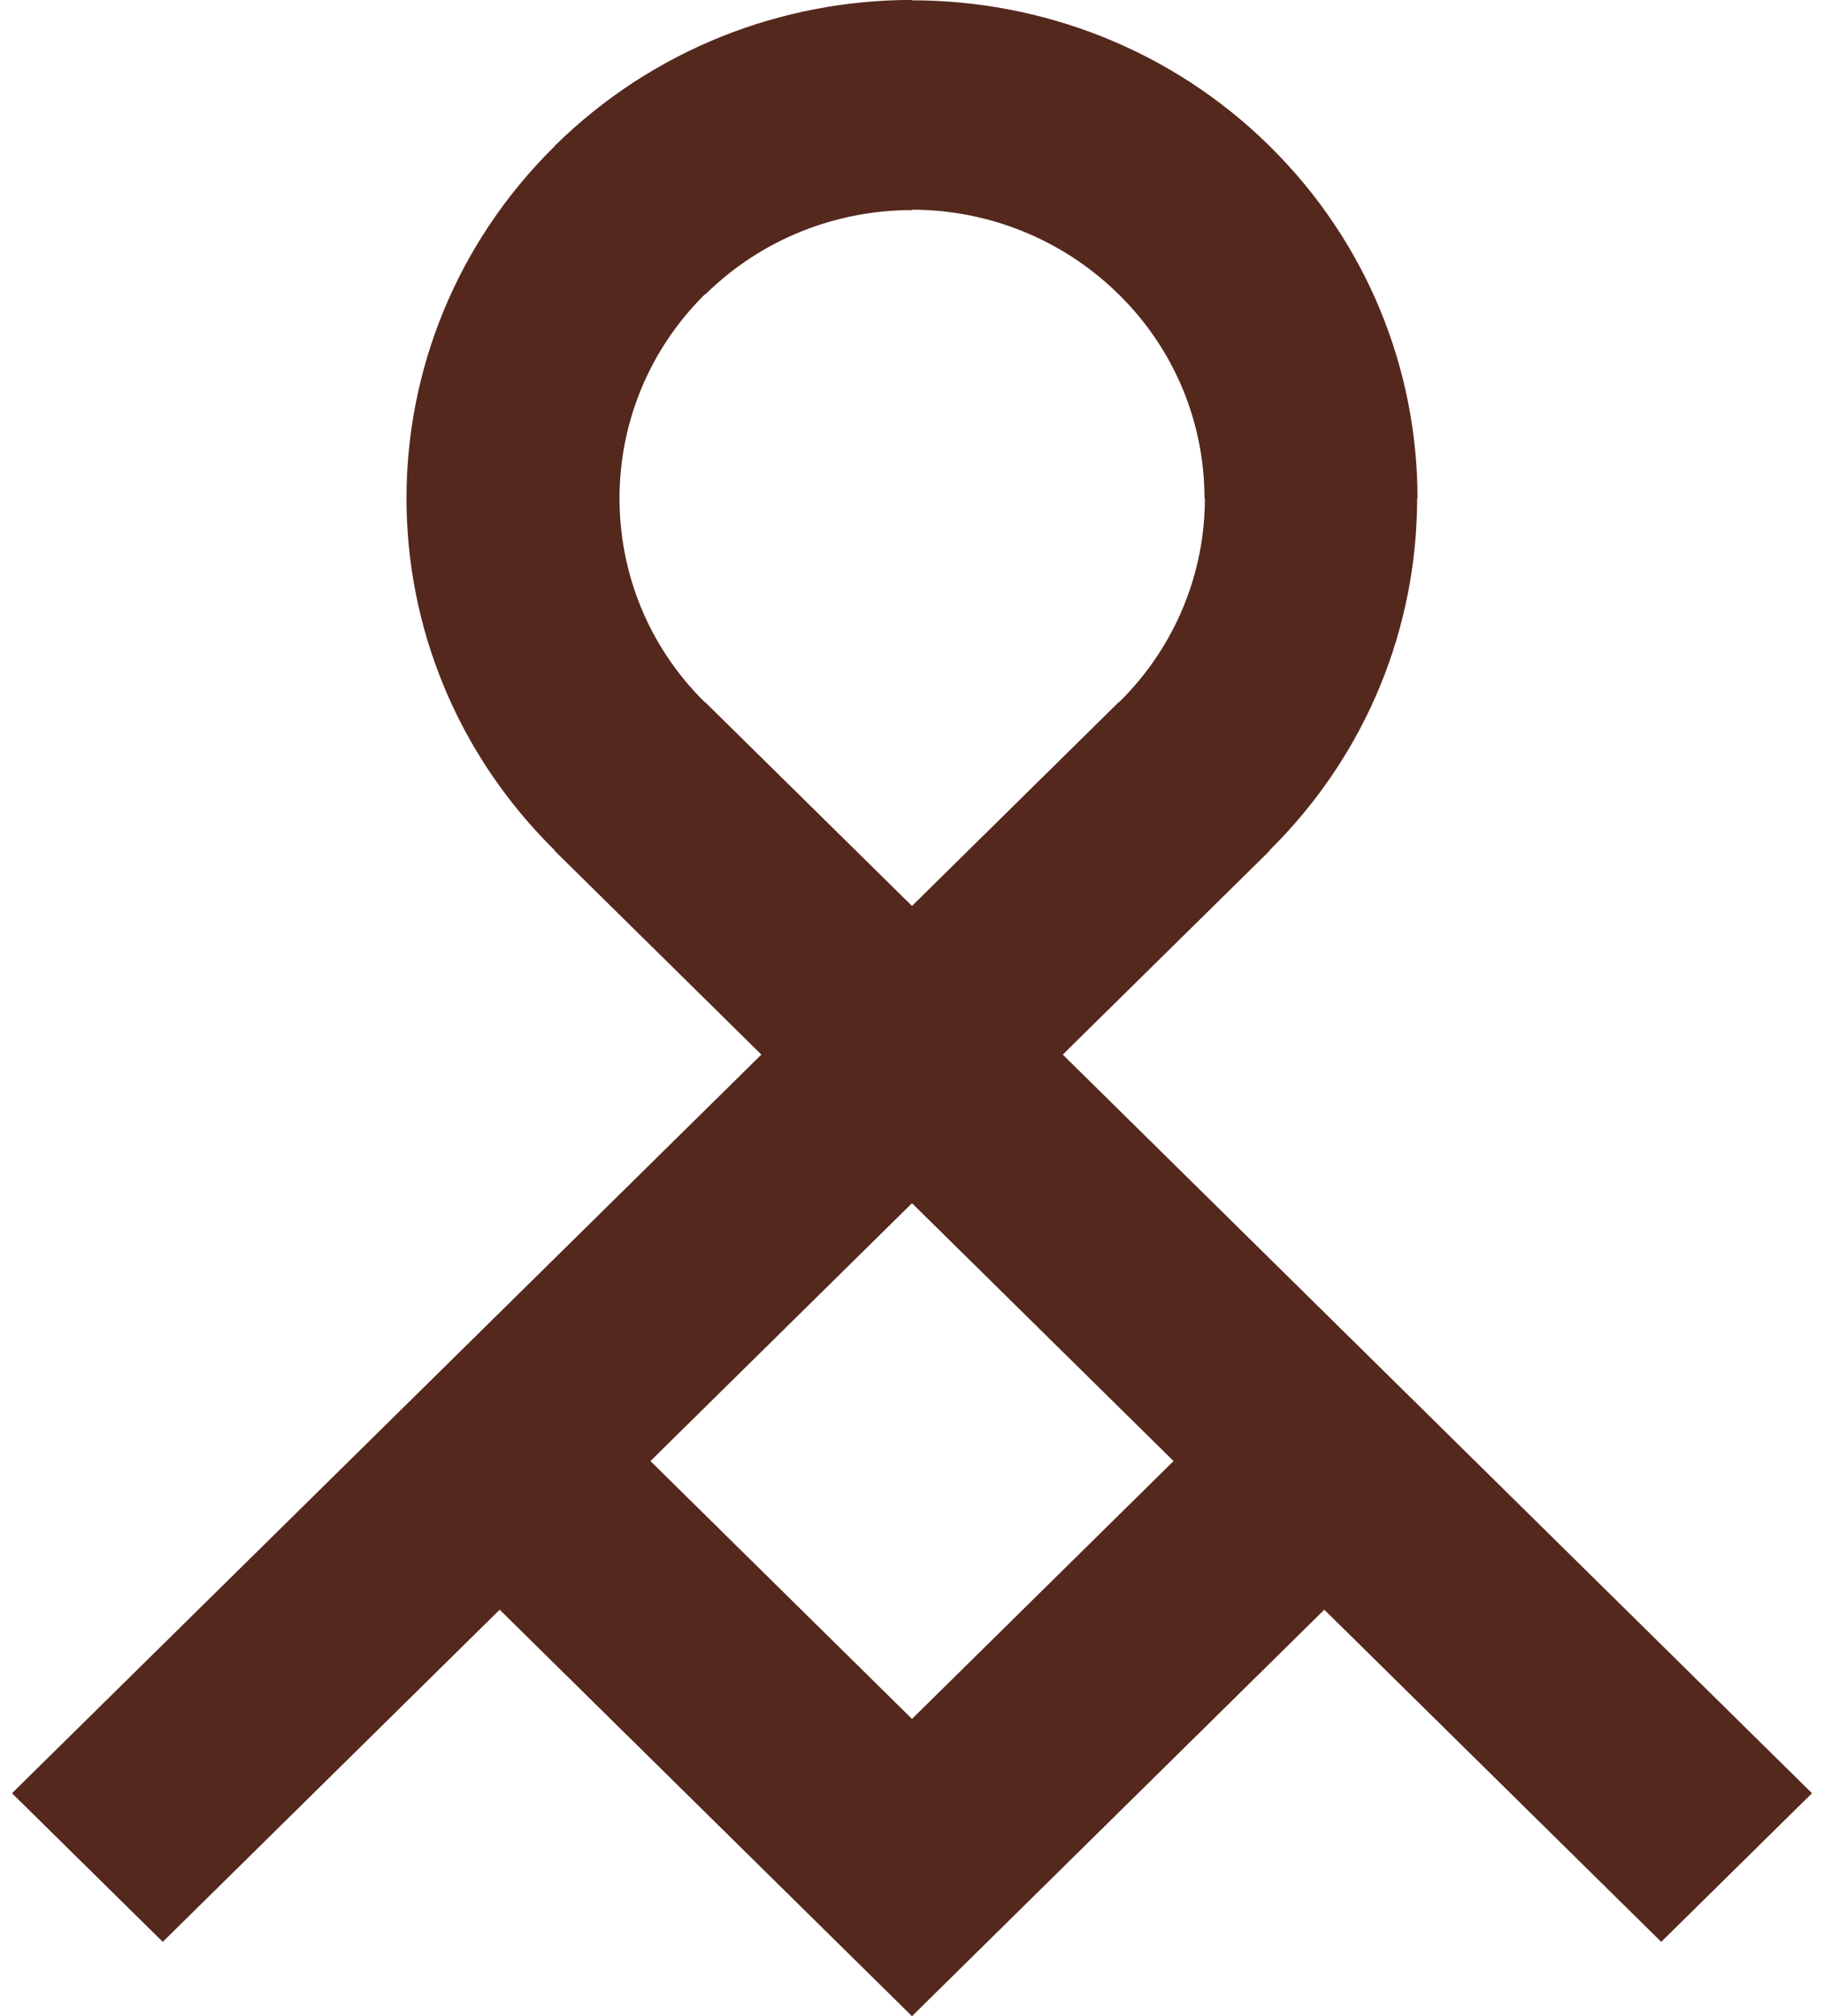 <svg width="76" height="84" viewBox="0 0 76 84" fill="none" xmlns="http://www.w3.org/2000/svg">
<path d="M27.102 60.874L38 71.617L48.898 60.874L38 50.131L27.102 60.874ZM38 8.737V8.753C34.881 8.753 31.762 9.927 29.386 12.27L29.375 12.259C27.004 14.601 25.813 17.681 25.813 20.762C25.813 23.847 26.998 26.922 29.364 29.254H29.38L38 37.746L46.614 29.254H46.631C49.012 26.906 50.203 23.831 50.203 20.762H50.187C50.187 17.687 48.996 14.612 46.62 12.27C44.227 9.916 41.108 8.737 38 8.737ZM55.179 67.067L41.141 80.906L38 84.003L34.859 80.906L20.82 67.067L6.782 80.906L0.5 74.714L31.724 43.939L23.109 35.447L23.12 35.436C18.996 31.375 16.937 26.061 16.937 20.762C16.937 15.457 18.996 10.148 23.109 6.093V6.082C27.223 2.027 32.614 -0.003 38 -0.003V0.013C43.397 0.013 48.794 2.038 52.896 6.082C57.01 10.137 59.063 15.452 59.063 20.767H59.047C59.047 26.077 56.993 31.386 52.885 35.441L52.896 35.452L44.282 43.939L75.5 74.714L69.218 80.906L55.179 67.067Z" fill="#55281D"/>
</svg>
